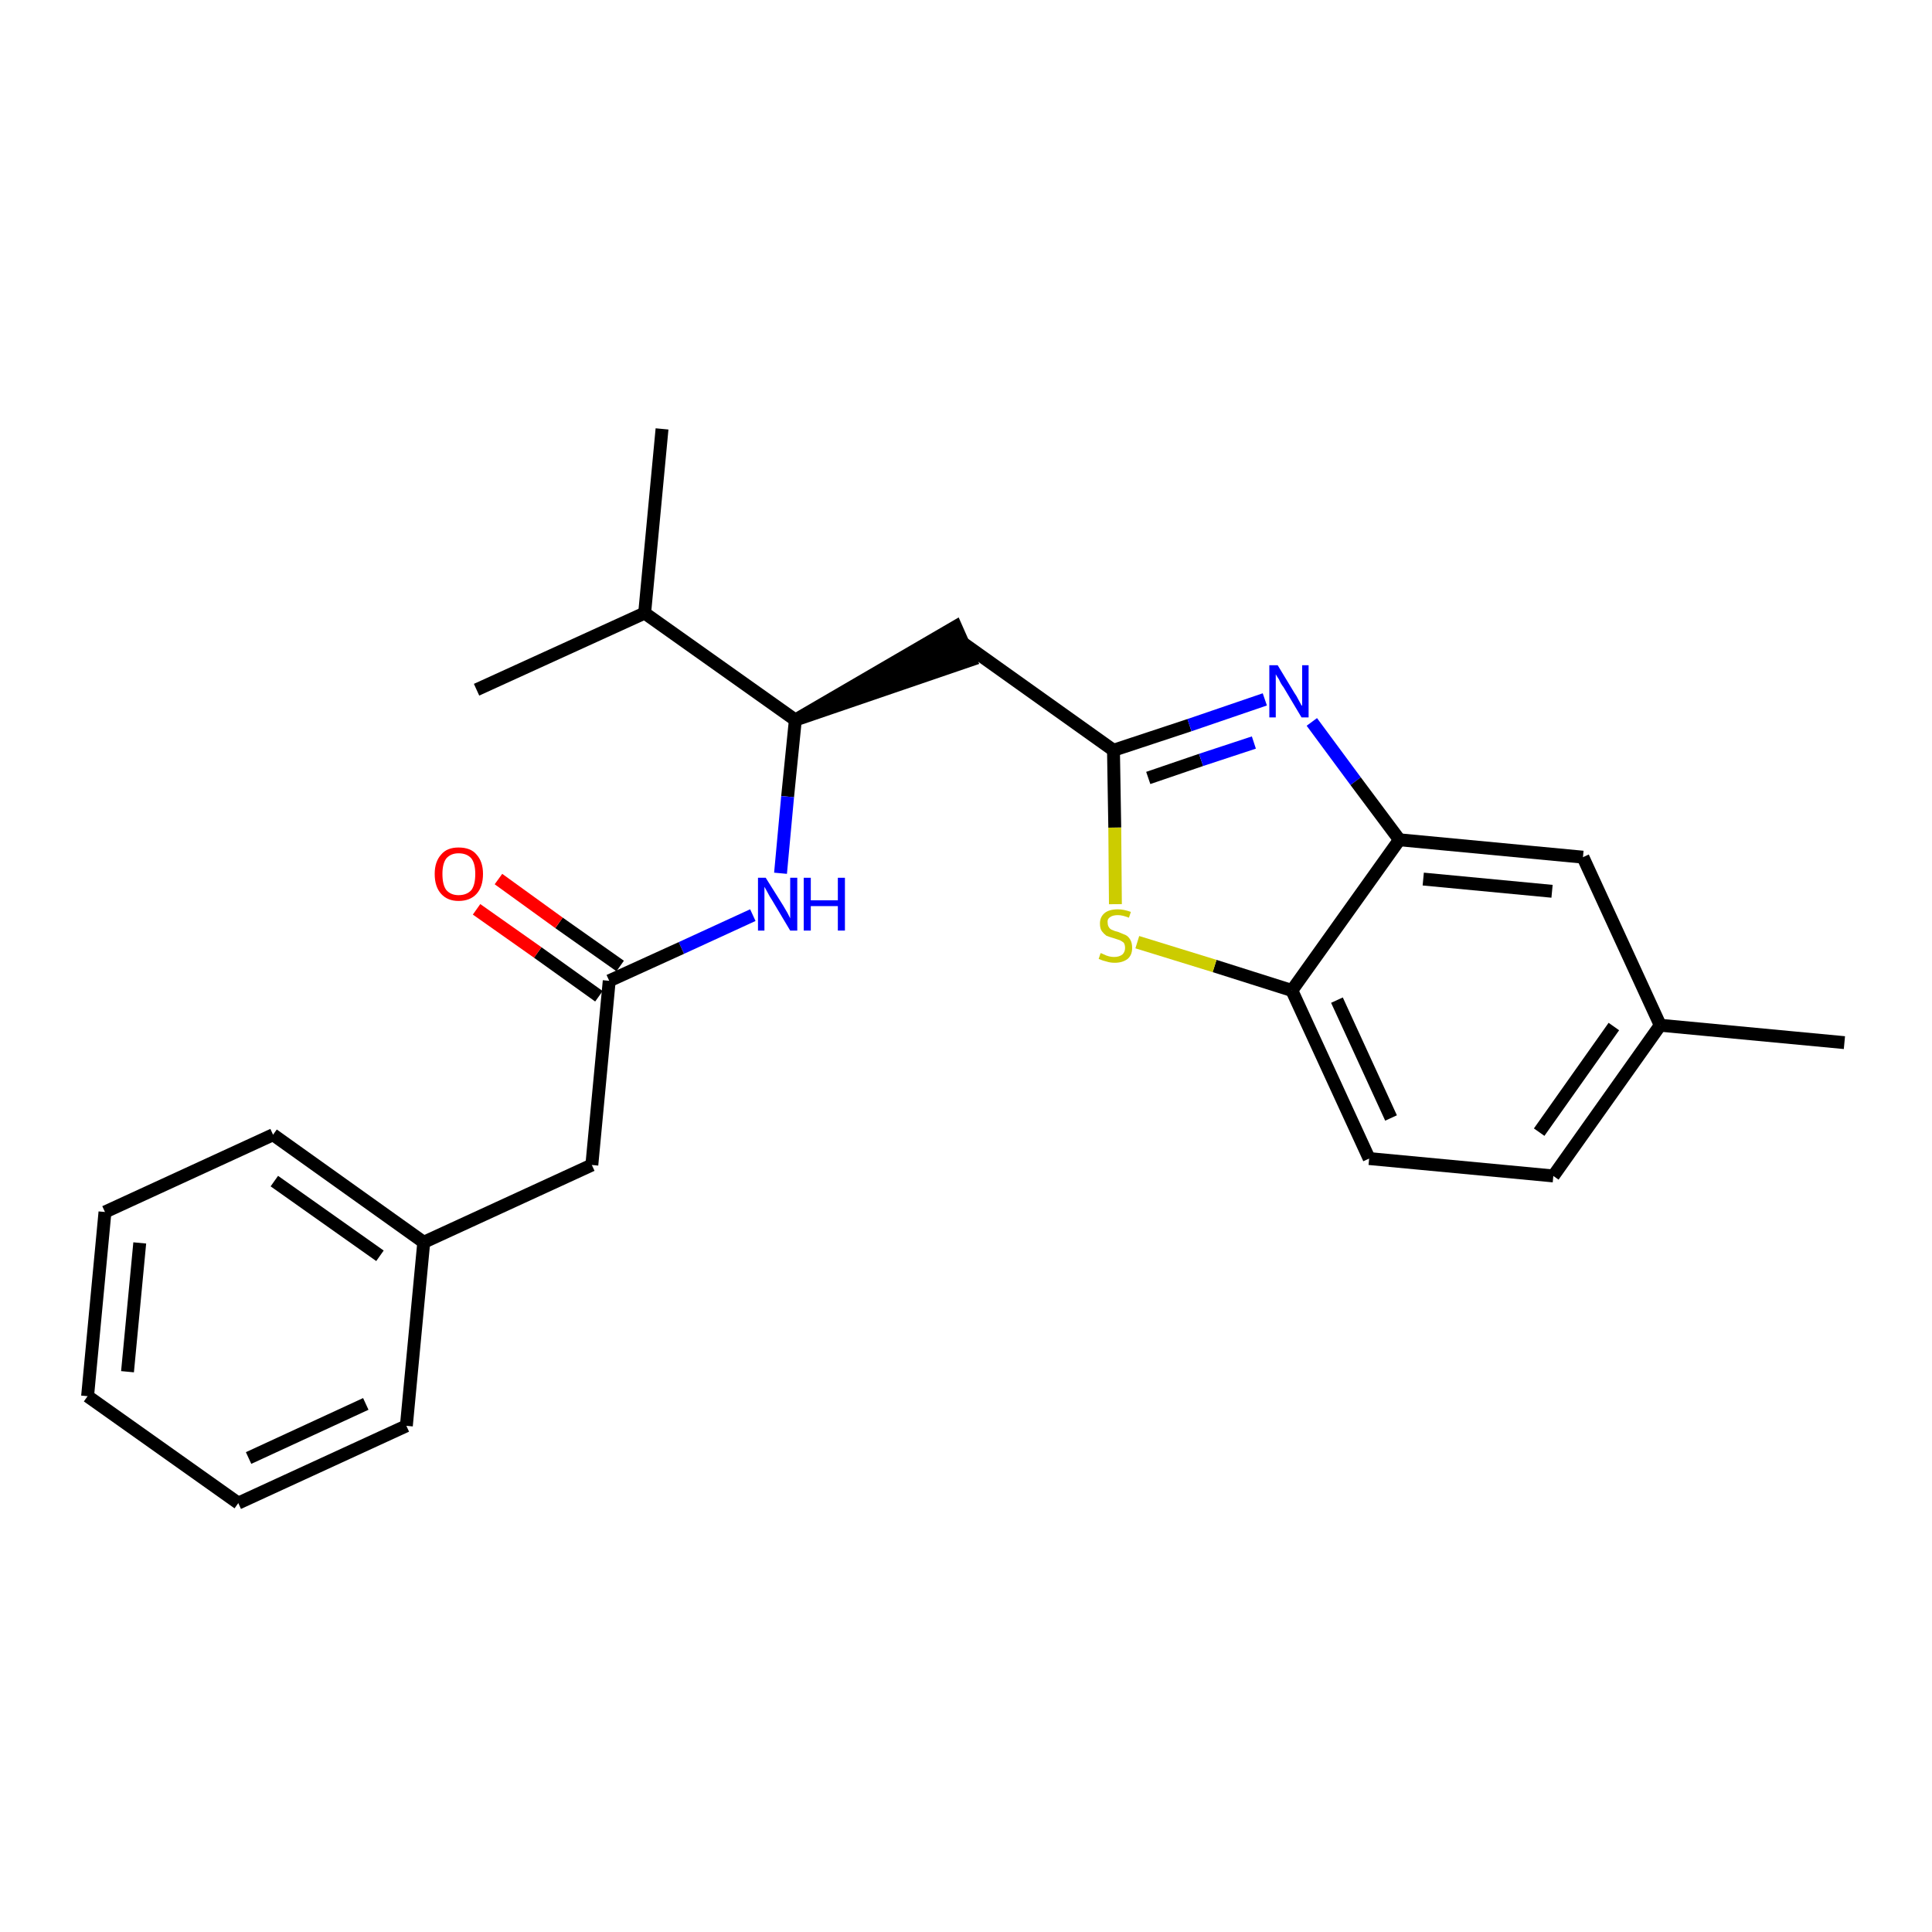 <?xml version='1.0' encoding='iso-8859-1'?>
<svg version='1.1' baseProfile='full'
              xmlns='http://www.w3.org/2000/svg'
                      xmlns:rdkit='http://www.rdkit.org/xml'
                      xmlns:xlink='http://www.w3.org/1999/xlink'
                  xml:space='preserve'
width='300px' height='300px' viewBox='0 0 300 300'>
<!-- END OF HEADER -->
<path class='bond-0 atom-0 atom-1' d='M 286.4,161.9 L 257.8,159.2' style='fill:none;fill-rule:evenodd;stroke:#000000;stroke-width:2.0px;stroke-linecap:butt;stroke-linejoin:miter;stroke-opacity:1' />
<path class='bond-1 atom-1 atom-2' d='M 257.8,159.2 L 241.2,182.6' style='fill:none;fill-rule:evenodd;stroke:#000000;stroke-width:2.0px;stroke-linecap:butt;stroke-linejoin:miter;stroke-opacity:1' />
<path class='bond-1 atom-1 atom-2' d='M 250.6,159.4 L 239.0,175.8' style='fill:none;fill-rule:evenodd;stroke:#000000;stroke-width:2.0px;stroke-linecap:butt;stroke-linejoin:miter;stroke-opacity:1' />
<path class='bond-24 atom-24 atom-1' d='M 245.8,133.1 L 257.8,159.2' style='fill:none;fill-rule:evenodd;stroke:#000000;stroke-width:2.0px;stroke-linecap:butt;stroke-linejoin:miter;stroke-opacity:1' />
<path class='bond-2 atom-2 atom-3' d='M 241.2,182.6 L 212.6,179.9' style='fill:none;fill-rule:evenodd;stroke:#000000;stroke-width:2.0px;stroke-linecap:butt;stroke-linejoin:miter;stroke-opacity:1' />
<path class='bond-3 atom-3 atom-4' d='M 212.6,179.9 L 200.6,153.8' style='fill:none;fill-rule:evenodd;stroke:#000000;stroke-width:2.0px;stroke-linecap:butt;stroke-linejoin:miter;stroke-opacity:1' />
<path class='bond-3 atom-3 atom-4' d='M 216.0,173.6 L 207.6,155.3' style='fill:none;fill-rule:evenodd;stroke:#000000;stroke-width:2.0px;stroke-linecap:butt;stroke-linejoin:miter;stroke-opacity:1' />
<path class='bond-4 atom-4 atom-5' d='M 200.6,153.8 L 188.6,150.0' style='fill:none;fill-rule:evenodd;stroke:#000000;stroke-width:2.0px;stroke-linecap:butt;stroke-linejoin:miter;stroke-opacity:1' />
<path class='bond-4 atom-4 atom-5' d='M 188.6,150.0 L 176.6,146.3' style='fill:none;fill-rule:evenodd;stroke:#CCCC00;stroke-width:2.0px;stroke-linecap:butt;stroke-linejoin:miter;stroke-opacity:1' />
<path class='bond-25 atom-23 atom-4' d='M 217.3,130.4 L 200.6,153.8' style='fill:none;fill-rule:evenodd;stroke:#000000;stroke-width:2.0px;stroke-linecap:butt;stroke-linejoin:miter;stroke-opacity:1' />
<path class='bond-5 atom-5 atom-6' d='M 173.2,140.4 L 173.1,128.5' style='fill:none;fill-rule:evenodd;stroke:#CCCC00;stroke-width:2.0px;stroke-linecap:butt;stroke-linejoin:miter;stroke-opacity:1' />
<path class='bond-5 atom-5 atom-6' d='M 173.1,128.5 L 172.9,116.5' style='fill:none;fill-rule:evenodd;stroke:#000000;stroke-width:2.0px;stroke-linecap:butt;stroke-linejoin:miter;stroke-opacity:1' />
<path class='bond-6 atom-6 atom-7' d='M 172.9,116.5 L 149.6,99.9' style='fill:none;fill-rule:evenodd;stroke:#000000;stroke-width:2.0px;stroke-linecap:butt;stroke-linejoin:miter;stroke-opacity:1' />
<path class='bond-21 atom-6 atom-22' d='M 172.9,116.5 L 184.7,112.6' style='fill:none;fill-rule:evenodd;stroke:#000000;stroke-width:2.0px;stroke-linecap:butt;stroke-linejoin:miter;stroke-opacity:1' />
<path class='bond-21 atom-6 atom-22' d='M 184.7,112.6 L 196.4,108.6' style='fill:none;fill-rule:evenodd;stroke:#0000FF;stroke-width:2.0px;stroke-linecap:butt;stroke-linejoin:miter;stroke-opacity:1' />
<path class='bond-21 atom-6 atom-22' d='M 178.3,120.8 L 186.5,118.0' style='fill:none;fill-rule:evenodd;stroke:#000000;stroke-width:2.0px;stroke-linecap:butt;stroke-linejoin:miter;stroke-opacity:1' />
<path class='bond-21 atom-6 atom-22' d='M 186.5,118.0 L 194.7,115.3' style='fill:none;fill-rule:evenodd;stroke:#0000FF;stroke-width:2.0px;stroke-linecap:butt;stroke-linejoin:miter;stroke-opacity:1' />
<path class='bond-7 atom-8 atom-7' d='M 123.5,111.8 L 150.7,102.5 L 148.4,97.3 Z' style='fill:#000000;fill-rule:evenodd;fill-opacity:1;stroke:#000000;stroke-width:2.0px;stroke-linecap:butt;stroke-linejoin:miter;stroke-opacity:1;' />
<path class='bond-8 atom-8 atom-9' d='M 123.5,111.8 L 122.3,123.7' style='fill:none;fill-rule:evenodd;stroke:#000000;stroke-width:2.0px;stroke-linecap:butt;stroke-linejoin:miter;stroke-opacity:1' />
<path class='bond-8 atom-8 atom-9' d='M 122.3,123.7 L 121.2,135.6' style='fill:none;fill-rule:evenodd;stroke:#0000FF;stroke-width:2.0px;stroke-linecap:butt;stroke-linejoin:miter;stroke-opacity:1' />
<path class='bond-18 atom-8 atom-19' d='M 123.5,111.8 L 100.1,95.2' style='fill:none;fill-rule:evenodd;stroke:#000000;stroke-width:2.0px;stroke-linecap:butt;stroke-linejoin:miter;stroke-opacity:1' />
<path class='bond-9 atom-9 atom-10' d='M 116.9,142.1 L 105.8,147.2' style='fill:none;fill-rule:evenodd;stroke:#0000FF;stroke-width:2.0px;stroke-linecap:butt;stroke-linejoin:miter;stroke-opacity:1' />
<path class='bond-9 atom-9 atom-10' d='M 105.8,147.2 L 94.6,152.3' style='fill:none;fill-rule:evenodd;stroke:#000000;stroke-width:2.0px;stroke-linecap:butt;stroke-linejoin:miter;stroke-opacity:1' />
<path class='bond-10 atom-10 atom-11' d='M 96.3,150.0 L 86.8,143.3' style='fill:none;fill-rule:evenodd;stroke:#000000;stroke-width:2.0px;stroke-linecap:butt;stroke-linejoin:miter;stroke-opacity:1' />
<path class='bond-10 atom-10 atom-11' d='M 86.8,143.3 L 77.4,136.5' style='fill:none;fill-rule:evenodd;stroke:#FF0000;stroke-width:2.0px;stroke-linecap:butt;stroke-linejoin:miter;stroke-opacity:1' />
<path class='bond-10 atom-10 atom-11' d='M 93.0,154.7 L 83.5,147.9' style='fill:none;fill-rule:evenodd;stroke:#000000;stroke-width:2.0px;stroke-linecap:butt;stroke-linejoin:miter;stroke-opacity:1' />
<path class='bond-10 atom-10 atom-11' d='M 83.5,147.9 L 74.0,141.2' style='fill:none;fill-rule:evenodd;stroke:#FF0000;stroke-width:2.0px;stroke-linecap:butt;stroke-linejoin:miter;stroke-opacity:1' />
<path class='bond-11 atom-10 atom-12' d='M 94.6,152.3 L 91.9,180.9' style='fill:none;fill-rule:evenodd;stroke:#000000;stroke-width:2.0px;stroke-linecap:butt;stroke-linejoin:miter;stroke-opacity:1' />
<path class='bond-12 atom-12 atom-13' d='M 91.9,180.9 L 65.8,192.9' style='fill:none;fill-rule:evenodd;stroke:#000000;stroke-width:2.0px;stroke-linecap:butt;stroke-linejoin:miter;stroke-opacity:1' />
<path class='bond-13 atom-13 atom-14' d='M 65.8,192.9 L 42.4,176.2' style='fill:none;fill-rule:evenodd;stroke:#000000;stroke-width:2.0px;stroke-linecap:butt;stroke-linejoin:miter;stroke-opacity:1' />
<path class='bond-13 atom-13 atom-14' d='M 59.0,195.0 L 42.6,183.4' style='fill:none;fill-rule:evenodd;stroke:#000000;stroke-width:2.0px;stroke-linecap:butt;stroke-linejoin:miter;stroke-opacity:1' />
<path class='bond-26 atom-18 atom-13' d='M 63.1,221.4 L 65.8,192.9' style='fill:none;fill-rule:evenodd;stroke:#000000;stroke-width:2.0px;stroke-linecap:butt;stroke-linejoin:miter;stroke-opacity:1' />
<path class='bond-14 atom-14 atom-15' d='M 42.4,176.2 L 16.3,188.2' style='fill:none;fill-rule:evenodd;stroke:#000000;stroke-width:2.0px;stroke-linecap:butt;stroke-linejoin:miter;stroke-opacity:1' />
<path class='bond-15 atom-15 atom-16' d='M 16.3,188.2 L 13.6,216.8' style='fill:none;fill-rule:evenodd;stroke:#000000;stroke-width:2.0px;stroke-linecap:butt;stroke-linejoin:miter;stroke-opacity:1' />
<path class='bond-15 atom-15 atom-16' d='M 21.7,193.0 L 19.8,213.0' style='fill:none;fill-rule:evenodd;stroke:#000000;stroke-width:2.0px;stroke-linecap:butt;stroke-linejoin:miter;stroke-opacity:1' />
<path class='bond-16 atom-16 atom-17' d='M 13.6,216.8 L 37.0,233.4' style='fill:none;fill-rule:evenodd;stroke:#000000;stroke-width:2.0px;stroke-linecap:butt;stroke-linejoin:miter;stroke-opacity:1' />
<path class='bond-17 atom-17 atom-18' d='M 37.0,233.4 L 63.1,221.4' style='fill:none;fill-rule:evenodd;stroke:#000000;stroke-width:2.0px;stroke-linecap:butt;stroke-linejoin:miter;stroke-opacity:1' />
<path class='bond-17 atom-17 atom-18' d='M 38.6,226.4 L 56.8,218.0' style='fill:none;fill-rule:evenodd;stroke:#000000;stroke-width:2.0px;stroke-linecap:butt;stroke-linejoin:miter;stroke-opacity:1' />
<path class='bond-19 atom-19 atom-20' d='M 100.1,95.2 L 102.8,66.6' style='fill:none;fill-rule:evenodd;stroke:#000000;stroke-width:2.0px;stroke-linecap:butt;stroke-linejoin:miter;stroke-opacity:1' />
<path class='bond-20 atom-19 atom-21' d='M 100.1,95.2 L 74.0,107.1' style='fill:none;fill-rule:evenodd;stroke:#000000;stroke-width:2.0px;stroke-linecap:butt;stroke-linejoin:miter;stroke-opacity:1' />
<path class='bond-22 atom-22 atom-23' d='M 203.7,112.1 L 210.5,121.3' style='fill:none;fill-rule:evenodd;stroke:#0000FF;stroke-width:2.0px;stroke-linecap:butt;stroke-linejoin:miter;stroke-opacity:1' />
<path class='bond-22 atom-22 atom-23' d='M 210.5,121.3 L 217.3,130.4' style='fill:none;fill-rule:evenodd;stroke:#000000;stroke-width:2.0px;stroke-linecap:butt;stroke-linejoin:miter;stroke-opacity:1' />
<path class='bond-23 atom-23 atom-24' d='M 217.3,130.4 L 245.8,133.1' style='fill:none;fill-rule:evenodd;stroke:#000000;stroke-width:2.0px;stroke-linecap:butt;stroke-linejoin:miter;stroke-opacity:1' />
<path class='bond-23 atom-23 atom-24' d='M 221.0,136.5 L 241.0,138.4' style='fill:none;fill-rule:evenodd;stroke:#000000;stroke-width:2.0px;stroke-linecap:butt;stroke-linejoin:miter;stroke-opacity:1' />
<path  class='atom-5' d='M 170.9 148.0
Q 171.0 148.0, 171.4 148.2
Q 171.8 148.4, 172.2 148.5
Q 172.6 148.6, 173.0 148.6
Q 173.8 148.6, 174.3 148.2
Q 174.7 147.8, 174.7 147.2
Q 174.7 146.7, 174.5 146.4
Q 174.3 146.2, 173.9 146.0
Q 173.6 145.9, 173.0 145.7
Q 172.3 145.5, 171.8 145.3
Q 171.4 145.0, 171.1 144.6
Q 170.8 144.2, 170.8 143.4
Q 170.8 142.4, 171.5 141.8
Q 172.2 141.2, 173.6 141.2
Q 174.5 141.2, 175.6 141.6
L 175.3 142.5
Q 174.3 142.1, 173.6 142.1
Q 172.8 142.1, 172.4 142.4
Q 171.9 142.7, 172.0 143.3
Q 172.0 143.7, 172.2 144.0
Q 172.4 144.3, 172.7 144.4
Q 173.1 144.6, 173.6 144.7
Q 174.3 145.0, 174.8 145.2
Q 175.2 145.4, 175.5 145.9
Q 175.8 146.4, 175.8 147.2
Q 175.8 148.3, 175.1 148.9
Q 174.3 149.5, 173.1 149.5
Q 172.4 149.5, 171.8 149.3
Q 171.3 149.2, 170.6 148.9
L 170.9 148.0
' fill='#CCCC00'/>
<path  class='atom-9' d='M 118.9 136.3
L 121.6 140.6
Q 121.9 141.1, 122.3 141.8
Q 122.7 142.6, 122.7 142.6
L 122.7 136.3
L 123.8 136.3
L 123.8 144.5
L 122.7 144.5
L 119.9 139.8
Q 119.5 139.2, 119.2 138.6
Q 118.8 137.9, 118.7 137.7
L 118.7 144.5
L 117.7 144.5
L 117.7 136.3
L 118.9 136.3
' fill='#0000FF'/>
<path  class='atom-9' d='M 124.8 136.3
L 125.9 136.3
L 125.9 139.8
L 130.1 139.8
L 130.1 136.3
L 131.2 136.3
L 131.2 144.5
L 130.1 144.5
L 130.1 140.7
L 125.9 140.7
L 125.9 144.5
L 124.8 144.5
L 124.8 136.3
' fill='#0000FF'/>
<path  class='atom-11' d='M 67.5 135.7
Q 67.5 133.8, 68.5 132.7
Q 69.4 131.6, 71.2 131.6
Q 73.1 131.6, 74.0 132.7
Q 75.0 133.8, 75.0 135.7
Q 75.0 137.7, 74.0 138.8
Q 73.0 139.9, 71.2 139.9
Q 69.5 139.9, 68.5 138.8
Q 67.5 137.7, 67.5 135.7
M 71.2 139.0
Q 72.5 139.0, 73.2 138.2
Q 73.8 137.4, 73.8 135.7
Q 73.8 134.1, 73.2 133.3
Q 72.5 132.5, 71.2 132.5
Q 70.0 132.5, 69.3 133.3
Q 68.7 134.1, 68.7 135.7
Q 68.7 137.4, 69.3 138.2
Q 70.0 139.0, 71.2 139.0
' fill='#FF0000'/>
<path  class='atom-22' d='M 198.4 103.3
L 201.0 107.6
Q 201.3 108.0, 201.7 108.8
Q 202.1 109.6, 202.2 109.6
L 202.2 103.3
L 203.2 103.3
L 203.2 111.4
L 202.1 111.4
L 199.3 106.7
Q 198.9 106.2, 198.6 105.5
Q 198.2 104.9, 198.1 104.7
L 198.1 111.4
L 197.1 111.4
L 197.1 103.3
L 198.4 103.3
' fill='#0000FF'/>
</svg>
